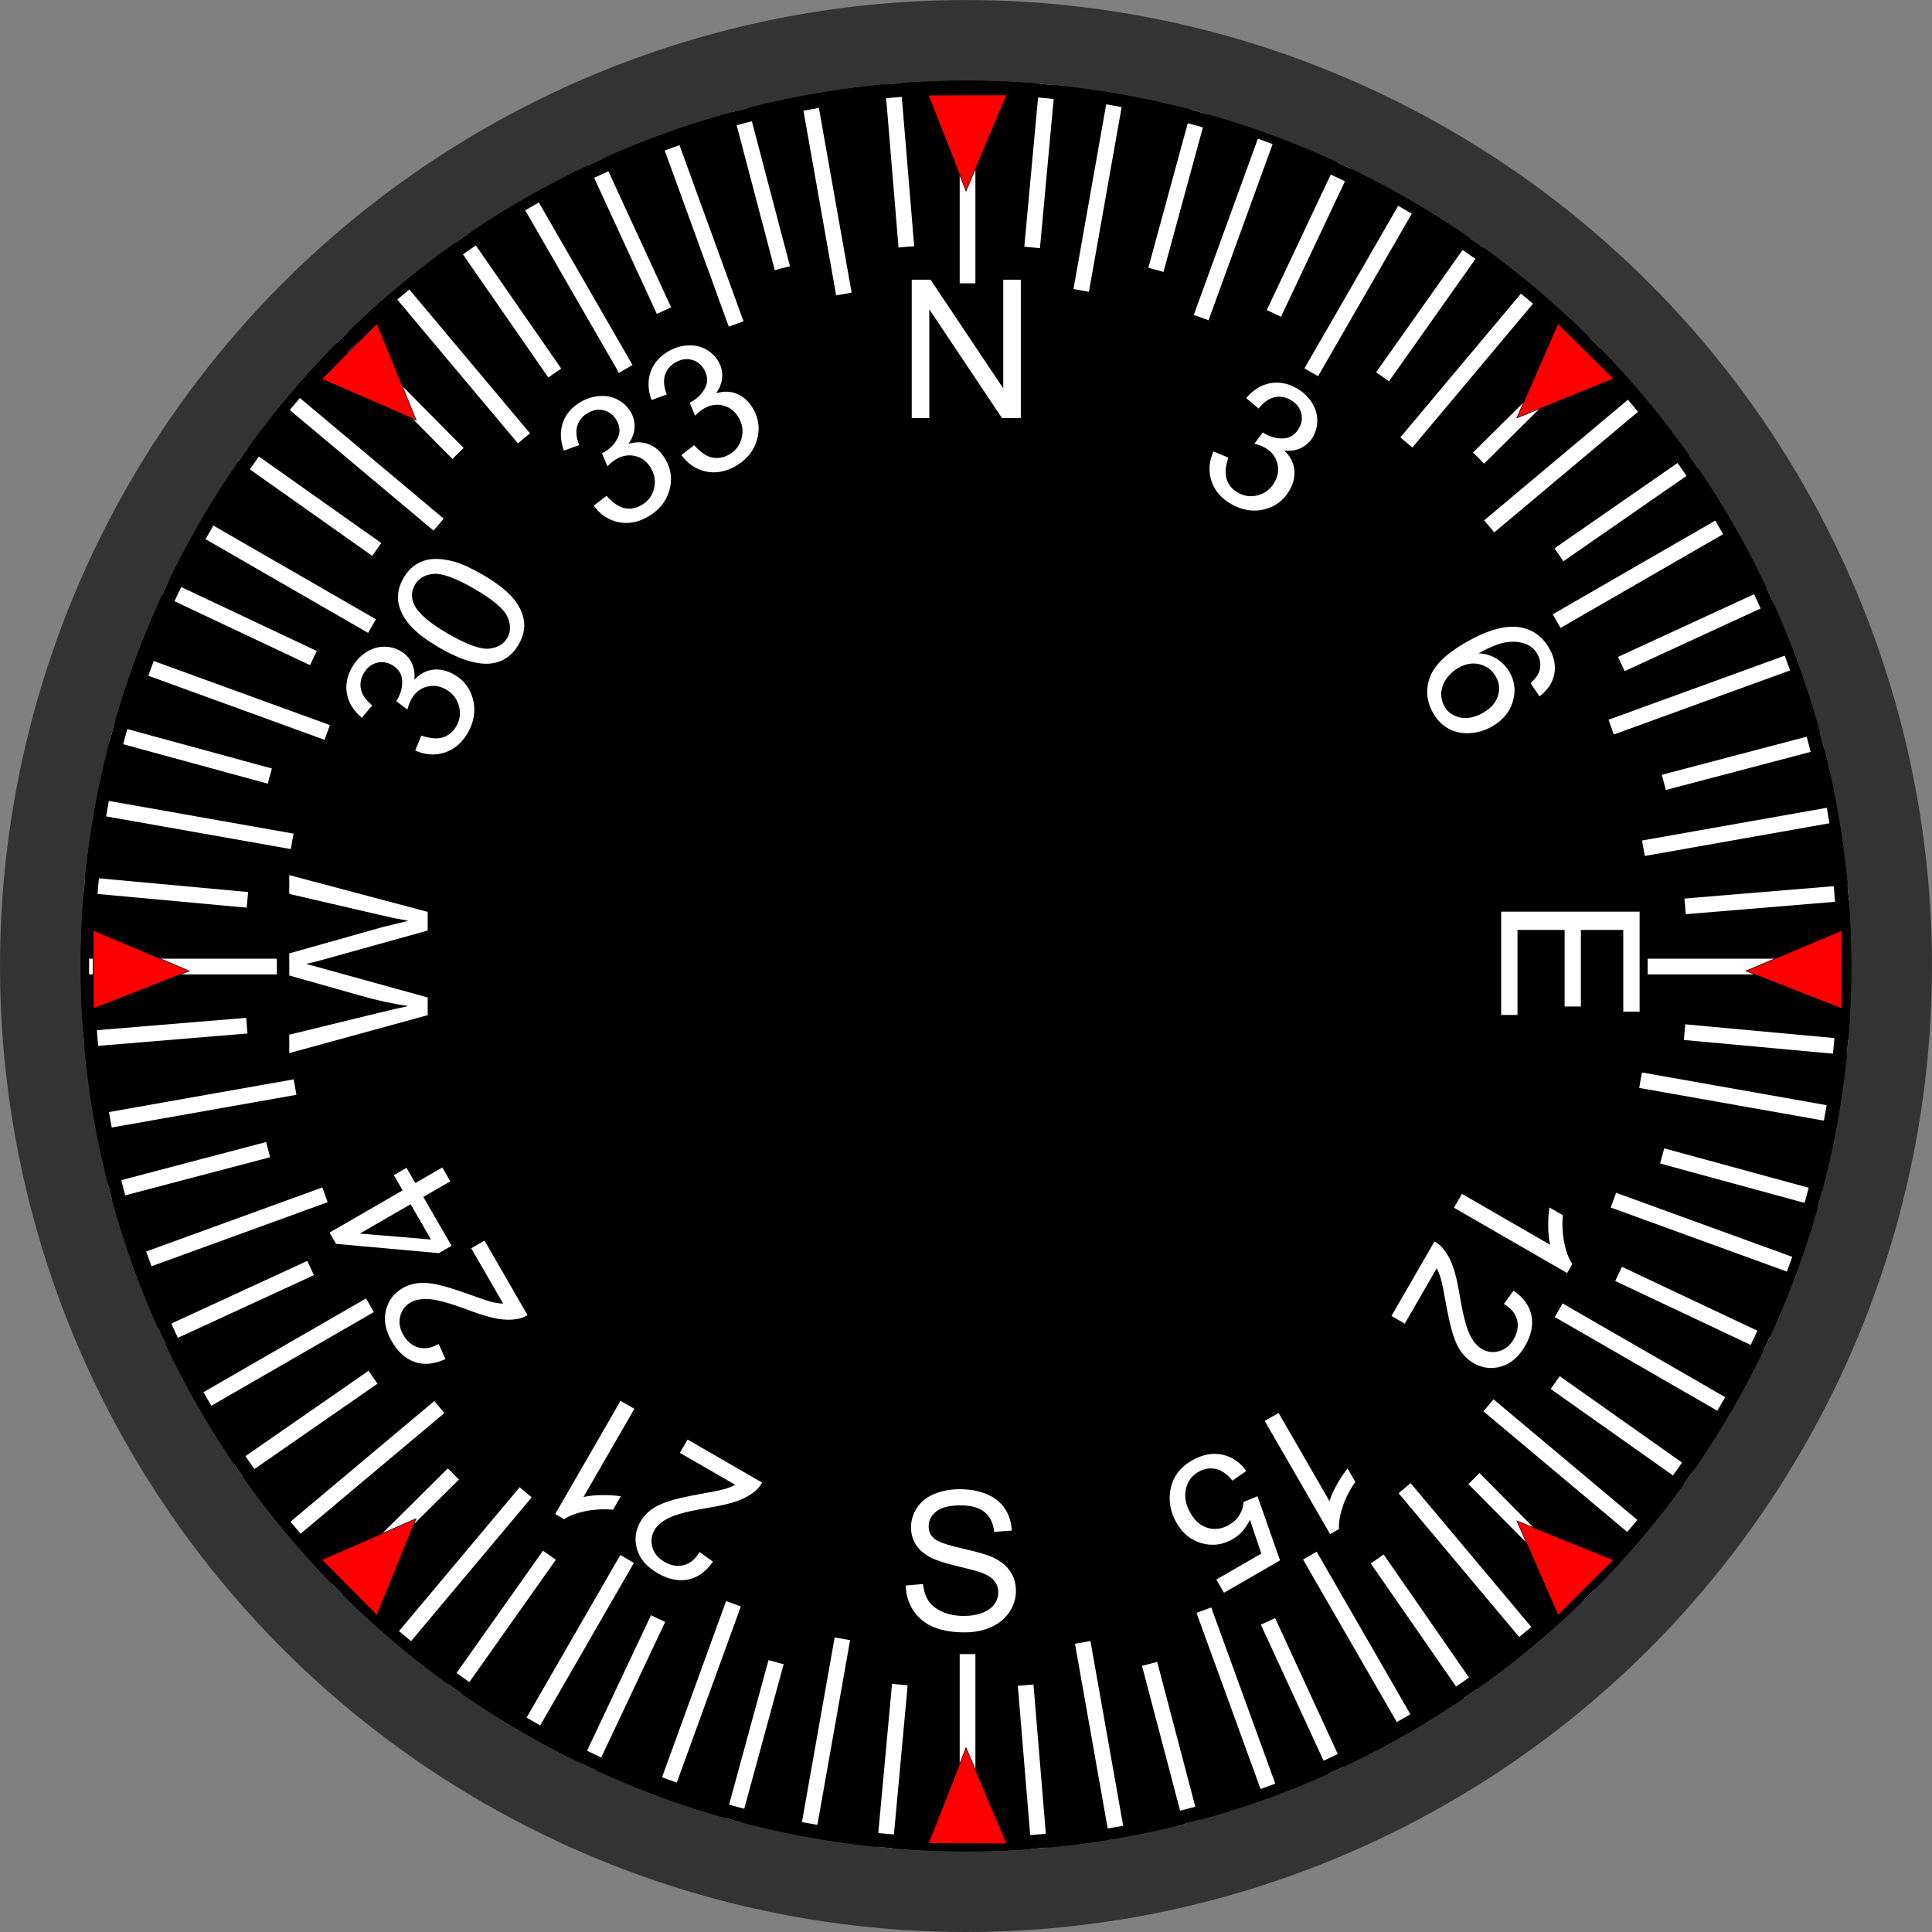 <?xml version="1.0" encoding="UTF-8" standalone="no"?>
<!-- Created with Inkscape (http://www.inkscape.org/) -->

<svg
   width="81.309mm"
   height="81.309mm"
   viewBox="0 0 81.309 81.309"
   version="1.1"
   id="svg2660"
   sodipodi:docname="adf.svg"
   inkscape:version="1.2.2 (732a01da63, 2022-12-09)"
   xmlns:inkscape="http://www.inkscape.org/namespaces/inkscape"
   xmlns:sodipodi="http://sodipodi.sourceforge.net/DTD/sodipodi-0.dtd"
   xmlns="http://www.w3.org/2000/svg"
   xmlns:svg="http://www.w3.org/2000/svg">
  <rect x="0" y="0" width="81.309" height="81.309" fill="#808080" stroke="none"/>
  <sodipodi:namedview
     id="namedview2662"
     pagecolor="#ffffff"
     bordercolor="#000000"
     borderopacity="0.25"
     inkscape:showpageshadow="2"
     inkscape:pageopacity="0.0"
     inkscape:pagecheckerboard="0"
     inkscape:deskcolor="#d1d1d1"
     inkscape:document-units="mm"
     showgrid="false"
     inkscape:zoom="2.8649832"
     inkscape:cx="115.18392"
     inkscape:cy="81.152309"
     inkscape:window-width="1920"
     inkscape:window-height="991"
     inkscape:window-x="-9"
     inkscape:window-y="-9"
     inkscape:window-maximized="1"
     inkscape:current-layer="g1536" />
  <defs
     id="defs2657" />
  <g
     inkscape:label="Capa 1"
     id="layer1"
     transform="translate(-52.62,-108.03)"
     inkscape:groupmode="layer">
    <circle
       style="vector-effect:none;fill:#333333;fill-opacity:1;fill-rule:evenodd;stroke:none;stroke-width:0.086;stroke-linecap:butt;stroke-linejoin:miter;stroke-miterlimit:4;stroke-dasharray:none;stroke-dashoffset:0;stroke-opacity:1"
       id="circle1974"
       cx="93.274"
       cy="148.685"
       r="40.654" />
    <circle
       r="37.258"
       cy="148.685"
       cx="93.274"
       id="circle1972"
       style="vector-effect:none;fill:#000000;fill-opacity:1;fill-rule:evenodd;stroke:none;stroke-width:0.079;stroke-linecap:butt;stroke-linejoin:miter;stroke-miterlimit:4;stroke-dasharray:none;stroke-dashoffset:0;stroke-opacity:1" />
    <path
       inkscape:connector-curvature="0"
       id="path1427"
       d="m 96.689,111.584 -6.83,74.202"
       style="vector-effect:none;fill:none;fill-opacity:1;stroke:#ffffff;stroke-width:0.661;stroke-linecap:butt;stroke-linejoin:miter;stroke-miterlimit:4;stroke-dasharray:none;stroke-dashoffset:0;stroke-opacity:1" />
    <path
       style="vector-effect:none;fill:none;fill-opacity:1;stroke:#ffffff;stroke-width:0.661;stroke-linecap:butt;stroke-linejoin:miter;stroke-miterlimit:4;stroke-dasharray:none;stroke-dashoffset:0;stroke-opacity:1"
       d="M 103.08,112.74 83.469,184.629"
       id="path1431"
       inkscape:connector-curvature="0" />
    <path
       inkscape:connector-curvature="0"
       id="path1433"
       d="M 109.173,114.989 77.376,182.38"
       style="vector-effect:none;fill:none;fill-opacity:1;stroke:#ffffff;stroke-width:0.661;stroke-linecap:butt;stroke-linejoin:miter;stroke-miterlimit:4;stroke-dasharray:none;stroke-dashoffset:0;stroke-opacity:1" />
    <path
       style="vector-effect:none;fill:none;fill-opacity:1;stroke:#ffffff;stroke-width:0.661;stroke-linecap:butt;stroke-linejoin:miter;stroke-miterlimit:4;stroke-dasharray:none;stroke-dashoffset:0;stroke-opacity:1"
       d="m 114.782,118.262 -43.016,60.846"
       id="path1435"
       inkscape:connector-curvature="0" />
    <path
       inkscape:connector-curvature="0"
       id="path1437"
       d="M 119.738,122.459 66.81,174.91"
       style="vector-effect:none;fill:none;fill-opacity:1;stroke:#ffffff;stroke-width:0.661;stroke-linecap:butt;stroke-linejoin:miter;stroke-miterlimit:4;stroke-dasharray:none;stroke-dashoffset:0;stroke-opacity:1" />
    <path
       style="vector-effect:none;fill:none;fill-opacity:1;stroke:#ffffff;stroke-width:0.661;stroke-linecap:butt;stroke-linejoin:miter;stroke-miterlimit:4;stroke-dasharray:none;stroke-dashoffset:0;stroke-opacity:1"
       d="M 123.89,127.453 62.658,169.917"
       id="path1439"
       inkscape:connector-curvature="0" />
    <path
       inkscape:connector-curvature="0"
       id="path1441"
       d="M 127.112,133.092 59.436,164.278"
       style="vector-effect:none;fill:none;fill-opacity:1;stroke:#ffffff;stroke-width:0.661;stroke-linecap:butt;stroke-linejoin:miter;stroke-miterlimit:4;stroke-dasharray:none;stroke-dashoffset:0;stroke-opacity:1" />
    <path
       style="vector-effect:none;fill:none;fill-opacity:1;stroke:#ffffff;stroke-width:0.661;stroke-linecap:butt;stroke-linejoin:miter;stroke-miterlimit:4;stroke-dasharray:none;stroke-dashoffset:0;stroke-opacity:1"
       d="M 129.306,139.204 57.243,158.165"
       id="path1443"
       inkscape:connector-curvature="0" />
    <path
       inkscape:connector-curvature="0"
       id="path1445"
       d="m 130.405,145.605 -74.26,6.159"
       style="vector-effect:none;fill:none;fill-opacity:1;stroke:#ffffff;stroke-width:0.661;stroke-linecap:butt;stroke-linejoin:miter;stroke-miterlimit:4;stroke-dasharray:none;stroke-dashoffset:0;stroke-opacity:1" />
    <path
       style="vector-effect:none;fill:none;fill-opacity:1;stroke:#ffffff;stroke-width:0.661;stroke-linecap:butt;stroke-linejoin:miter;stroke-miterlimit:4;stroke-dasharray:none;stroke-dashoffset:0;stroke-opacity:1"
       d="M 130.375,152.1 56.173,145.27"
       id="path1447"
       inkscape:connector-curvature="0" />
    <path
       inkscape:connector-curvature="0"
       id="path1449"
       d="M 129.218,158.49 57.33,138.879"
       style="vector-effect:none;fill:none;fill-opacity:1;stroke:#ffffff;stroke-width:0.661;stroke-linecap:butt;stroke-linejoin:miter;stroke-miterlimit:4;stroke-dasharray:none;stroke-dashoffset:0;stroke-opacity:1" />
    <path
       style="vector-effect:none;fill:none;fill-opacity:1;stroke:#ffffff;stroke-width:0.661;stroke-linecap:butt;stroke-linejoin:miter;stroke-miterlimit:4;stroke-dasharray:none;stroke-dashoffset:0;stroke-opacity:1"
       d="M 126.97,164.583 59.579,132.786"
       id="path1451"
       inkscape:connector-curvature="0" />
    <path
       inkscape:connector-curvature="0"
       id="path1453"
       d="M 123.697,170.193 62.851,127.177"
       style="vector-effect:none;fill:none;fill-opacity:1;stroke:#ffffff;stroke-width:0.661;stroke-linecap:butt;stroke-linejoin:miter;stroke-miterlimit:4;stroke-dasharray:none;stroke-dashoffset:0;stroke-opacity:1" />
    <path
       style="vector-effect:none;fill:none;fill-opacity:1;stroke:#ffffff;stroke-width:0.661;stroke-linecap:butt;stroke-linejoin:miter;stroke-miterlimit:4;stroke-dasharray:none;stroke-dashoffset:0;stroke-opacity:1"
       d="M 119.5,175.149 67.048,122.221"
       id="path1455"
       inkscape:connector-curvature="0" />
    <path
       inkscape:connector-curvature="0"
       id="path1457"
       d="M 114.506,179.301 72.042,118.069"
       style="vector-effect:none;fill:none;fill-opacity:1;stroke:#ffffff;stroke-width:0.661;stroke-linecap:butt;stroke-linejoin:miter;stroke-miterlimit:4;stroke-dasharray:none;stroke-dashoffset:0;stroke-opacity:1" />
    <path
       style="vector-effect:none;fill:none;fill-opacity:1;stroke:#ffffff;stroke-width:0.661;stroke-linecap:butt;stroke-linejoin:miter;stroke-miterlimit:4;stroke-dasharray:none;stroke-dashoffset:0;stroke-opacity:1"
       d="M 108.867,182.522 77.681,114.847"
       id="path1459"
       inkscape:connector-curvature="0" />
    <path
       inkscape:connector-curvature="0"
       id="path1461"
       d="M 102.754,184.716 83.794,112.653"
       style="vector-effect:none;fill:none;fill-opacity:1;stroke:#ffffff;stroke-width:0.661;stroke-linecap:butt;stroke-linejoin:miter;stroke-miterlimit:4;stroke-dasharray:none;stroke-dashoffset:0;stroke-opacity:1" />
    <path
       style="vector-effect:none;fill:none;fill-opacity:1;stroke:#ffffff;stroke-width:0.661;stroke-linecap:butt;stroke-linejoin:miter;stroke-miterlimit:4;stroke-dasharray:none;stroke-dashoffset:0;stroke-opacity:1"
       d="m 96.354,185.815 -6.159,-74.26"
       id="path1463"
       inkscape:connector-curvature="0" />
    <circle
       r="30.37"
       cy="148.685"
       cx="93.274"
       id="circle2048"
       style="vector-effect:none;fill:#000000;fill-opacity:1;fill-rule:evenodd;stroke:none;stroke-width:0.064;stroke-linecap:butt;stroke-linejoin:miter;stroke-miterlimit:4;stroke-dasharray:none;stroke-dashoffset:0;stroke-opacity:1" />
    <g
       id="g1504"
       transform="matrix(0.551,0,0,0.551,9.458,48.242)">
      <g
         aria-label="N"
         style="font-style:normal;font-variant:normal;font-weight:normal;font-stretch:normal;font-size:14.771px;line-height:17.31px;font-family:Arial;-inkscape-font-specification:Arial;letter-spacing:0px;word-spacing:0px;fill:#ffffff;fill-opacity:1;stroke:none;stroke-width:0.692"
         id="text1482">
        <path
           d="m 147.973,140.443 v -10.573 h 1.435 l 5.554,8.301 v -8.301 h 1.341 v 10.573 h -1.435 l -5.554,-8.309 v 8.309 z"
           style="fill:#ffffff;stroke-width:0.692"
           id="path1796"
           inkscape:connector-curvature="0" />
      </g>
      <g
         aria-label="S"
         style="font-style:normal;font-variant:normal;font-weight:normal;font-stretch:normal;font-size:14.771px;line-height:17.31px;font-family:Arial;-inkscape-font-specification:Arial;letter-spacing:0px;word-spacing:0px;fill:#ffffff;fill-opacity:1;stroke:none;stroke-width:0.692"
         id="text1486">
        <path
           d="m 147.511,229.612 1.32,-0.115 q 0.094,0.793 0.433,1.305 0.346,0.505 1.067,0.822 0.721,0.31 1.623,0.31 0.801,0 1.414,-0.238 0.613,-0.238 0.909,-0.649 0.303,-0.418 0.303,-0.909 0,-0.498 -0.288,-0.865 -0.288,-0.375 -0.952,-0.627 -0.426,-0.166 -1.882,-0.512 -1.457,-0.353 -2.041,-0.664 -0.757,-0.397 -1.132,-0.981 -0.368,-0.591 -0.368,-1.32 0,-0.801 0.454,-1.493 0.454,-0.7 1.327,-1.06 0.873,-0.361 1.94,-0.361 1.176,0 2.07,0.382 0.902,0.375 1.385,1.111 0.483,0.736 0.519,1.666 l -1.341,0.101 q -0.108,-1.003 -0.736,-1.515 -0.62,-0.512 -1.839,-0.512 -1.269,0 -1.854,0.469 -0.577,0.462 -0.577,1.118 0,0.57 0.411,0.938 0.404,0.368 2.106,0.757 1.709,0.382 2.344,0.671 0.923,0.426 1.363,1.082 0.44,0.649 0.44,1.5 0,0.844 -0.483,1.594 -0.483,0.743 -1.392,1.161 -0.902,0.411 -2.034,0.411 -1.435,0 -2.409,-0.418 -0.966,-0.418 -1.522,-1.255 -0.548,-0.844 -0.577,-1.904 z"
           style="fill:#ffffff;stroke-width:0.692"
           id="path1799"
           inkscape:connector-curvature="0" />
      </g>
      <g
         aria-label="E"
         transform="rotate(90)"
         style="font-style:normal;font-variant:normal;font-weight:normal;font-stretch:normal;font-size:14.771px;line-height:17.31px;font-family:Arial;-inkscape-font-specification:Arial;letter-spacing:0px;word-spacing:0px;fill:#ffffff;fill-opacity:1;stroke:none;stroke-width:0.692"
         id="text1490">
        <path
           d="m 178.138,-192.994 v -10.573 h 7.645 v 1.248 h -6.246 v 3.238 h 5.849 v 1.241 h -5.849 v 3.599 h 6.491 v 1.248 z"
           style="fill:#ffffff;stroke-width:0.692"
           id="path1790"
           inkscape:connector-curvature="0" />
      </g>
      <g
         aria-label="W"
         transform="matrix(0,1,1,0,0,0)"
         style="font-style:normal;font-variant:normal;font-weight:normal;font-stretch:normal;font-size:14.771px;line-height:17.31px;font-family:Arial;-inkscape-font-specification:Arial;letter-spacing:0px;word-spacing:0px;fill:#ffffff;fill-opacity:1;stroke:none;stroke-width:0.692"
         id="text1494">
        <path
           d="m 178.156,111.001 -2.806,-10.573 h 1.435 l 1.608,6.931 q 0.26,1.089 0.447,2.164 0.404,-1.695 0.476,-1.955 l 2.012,-7.14 h 1.688 l 1.515,5.352 q 0.57,1.991 0.822,3.743 0.202,-1.003 0.526,-2.301 l 1.659,-6.794 h 1.406 l -2.899,10.573 h -1.349 l -2.229,-8.056 q -0.281,-1.01 -0.332,-1.241 -0.166,0.728 -0.31,1.241 l -2.243,8.056 z"
           style="fill:#ffffff;stroke-width:0.692"
           id="path1793"
           inkscape:connector-curvature="0" />
      </g>
    </g>
    <path
       style="vector-effect:none;fill:#000000;fill-opacity:1;fill-rule:evenodd;stroke:none;stroke-width:0.079;stroke-linecap:butt;stroke-linejoin:miter;stroke-miterlimit:4;stroke-dasharray:none;stroke-dashoffset:0;stroke-opacity:1"
       d="m 93.274,111.427 a 37.258,37.258 0 0 0 -37.258,37.258 37.258,37.258 0 0 0 37.258,37.258 37.258,37.258 0 0 0 37.258,-37.258 37.258,37.258 0 0 0 -37.258,-37.258 z m 0,0.582 a 36.675,36.675 0 0 1 3.661,0.183 36.675,36.675 0 0 1 3.625,0.548 36.675,36.675 0 0 1 3.552,0.907 36.675,36.675 0 0 1 3.443,1.257 36.675,36.675 0 0 1 3.301,1.595 36.675,36.675 0 0 1 3.125,1.916 36.675,36.675 0 0 1 2.918,2.219 36.675,36.675 0 0 1 2.682,2.499 36.675,36.675 0 0 1 2.42,2.754 36.675,36.675 0 0 1 2.132,2.982 36.675,36.675 0 0 1 1.824,3.18 36.675,36.675 0 0 1 1.498,3.346 36.675,36.675 0 0 1 1.156,3.479 36.675,36.675 0 0 1 0.803,3.577 36.675,36.675 0 0 1 0.442,3.639 36.675,36.675 0 0 1 0.092,2.594 36.675,36.675 0 0 1 -0.183,3.661 36.675,36.675 0 0 1 -0.548,3.625 36.675,36.675 0 0 1 -0.907,3.552 36.675,36.675 0 0 1 -1.257,3.444 36.675,36.675 0 0 1 -1.595,3.301 36.675,36.675 0 0 1 -1.916,3.125 36.675,36.675 0 0 1 -2.219,2.918 36.675,36.675 0 0 1 -2.499,2.682 36.675,36.675 0 0 1 -2.754,2.42 36.675,36.675 0 0 1 -2.982,2.132 36.675,36.675 0 0 1 -3.18,1.824 36.675,36.675 0 0 1 -3.346,1.498 36.675,36.675 0 0 1 -3.479,1.156 36.675,36.675 0 0 1 -3.577,0.803 36.675,36.675 0 0 1 -3.639,0.442 36.675,36.675 0 0 1 -2.594,0.092 36.675,36.675 0 0 1 -3.661,-0.183 36.675,36.675 0 0 1 -3.625,-0.548 36.675,36.675 0 0 1 -3.552,-0.907 36.675,36.675 0 0 1 -3.444,-1.257 36.675,36.675 0 0 1 -3.301,-1.595 36.675,36.675 0 0 1 -3.125,-1.916 36.675,36.675 0 0 1 -2.918,-2.219 36.675,36.675 0 0 1 -2.682,-2.499 36.675,36.675 0 0 1 -2.42,-2.754 36.675,36.675 0 0 1 -2.132,-2.982 36.675,36.675 0 0 1 -1.824,-3.18 36.675,36.675 0 0 1 -1.498,-3.346 36.675,36.675 0 0 1 -1.156,-3.479 36.675,36.675 0 0 1 -0.803,-3.577 36.675,36.675 0 0 1 -0.442,-3.639 36.675,36.675 0 0 1 -0.092,-2.594 36.675,36.675 0 0 1 0.183,-3.661 36.675,36.675 0 0 1 0.548,-3.625 36.675,36.675 0 0 1 0.907,-3.552 36.675,36.675 0 0 1 1.257,-3.444 36.675,36.675 0 0 1 1.595,-3.301 36.675,36.675 0 0 1 1.916,-3.125 36.675,36.675 0 0 1 2.219,-2.918 36.675,36.675 0 0 1 2.499,-2.682 36.675,36.675 0 0 1 2.754,-2.42 36.675,36.675 0 0 1 2.982,-2.132 36.675,36.675 0 0 1 3.18,-1.824 36.675,36.675 0 0 1 3.346,-1.498 36.675,36.675 0 0 1 3.479,-1.156 36.675,36.675 0 0 1 3.577,-0.803 36.675,36.675 0 0 1 3.639,-0.442 36.675,36.675 0 0 1 2.595,-0.092 z"
       id="circle1508"
       inkscape:connector-curvature="0" />
    <g
       id="g1523"
       style="stroke:#ffffff"
       transform="matrix(0.551,0,0,0.551,9.458,-53.624)">
      <path
         style="opacity:1;vector-effect:none;fill:none;fill-opacity:1;stroke:#ffffff;stroke-width:1.2;stroke-linecap:butt;stroke-linejoin:miter;stroke-miterlimit:4;stroke-dasharray:none;stroke-dashoffset:0;stroke-opacity:1"
         d="m 152.235,419.723 v 14.342"
         id="path1515"
         inkscape:connector-curvature="0" />
      <path
         inkscape:connector-curvature="0"
         id="path1519"
         d="m 152.235,300.681 v 14.342"
         style="opacity:1;vector-effect:none;fill:none;fill-opacity:1;stroke:#ffffff;stroke-width:1.2;stroke-linecap:butt;stroke-linejoin:miter;stroke-miterlimit:4;stroke-dasharray:none;stroke-dashoffset:0;stroke-opacity:1" />
    </g>
    <g
       style="stroke:#ffffff"
       id="g1529"
       transform="matrix(0.542,0.096,-0.096,0.542,45.854,-65.105)">
      <path
         inkscape:connector-curvature="0"
         id="path1525"
         d="m 152.235,419.723 v 14.342"
         style="opacity:1;vector-effect:none;fill:none;fill-opacity:1;stroke:#ffffff;stroke-width:1.2;stroke-linecap:butt;stroke-linejoin:miter;stroke-miterlimit:4;stroke-dasharray:none;stroke-dashoffset:0;stroke-opacity:1" />
      <path
         style="opacity:1;vector-effect:none;fill:none;fill-opacity:1;stroke:#ffffff;stroke-width:1.2;stroke-linecap:butt;stroke-linejoin:miter;stroke-miterlimit:4;stroke-dasharray:none;stroke-dashoffset:0;stroke-opacity:1"
         d="m 152.235,300.681 v 14.342"
         id="path1527"
         inkscape:connector-curvature="0" />
    </g>
    <g
       transform="matrix(0.517,0.188,-0.188,0.517,83.691,-70.092)"
       id="g1536"
       style="stroke:#ffffff">
      <path
         style="opacity:1;vector-effect:none;fill:none;fill-opacity:1;stroke:#ffffff;stroke-width:1.2;stroke-linecap:butt;stroke-linejoin:miter;stroke-miterlimit:4;stroke-dasharray:none;stroke-dashoffset:0;stroke-opacity:1"
         d="m 152.235,419.723 v 14.342"
         id="path1532"
         inkscape:connector-curvature="0" />
      <path
         inkscape:connector-curvature="0"
         id="path1534"
         d="m 152.235,300.681 v 14.342"
         style="opacity:1;vector-effect:none;fill:none;fill-opacity:1;stroke:#ffffff;stroke-width:1.2;stroke-linecap:butt;stroke-linejoin:miter;stroke-miterlimit:4;stroke-dasharray:none;stroke-dashoffset:0;stroke-opacity:1" />
    </g>
    <g
       style="stroke:#ffffff"
       id="g1542"
       transform="matrix(0.477,0.275,-0.275,0.477,121.82,-68.433)">
      <path
         inkscape:connector-curvature="0"
         id="path1538"
         d="m 152.235,419.723 v 14.342"
         style="opacity:1;vector-effect:none;fill:none;fill-opacity:1;stroke:#ffffff;stroke-width:1.2;stroke-linecap:butt;stroke-linejoin:miter;stroke-miterlimit:4;stroke-dasharray:none;stroke-dashoffset:0;stroke-opacity:1" />
      <path
         style="opacity:1;vector-effect:none;fill:none;fill-opacity:1;stroke:#ffffff;stroke-width:1.2;stroke-linecap:butt;stroke-linejoin:miter;stroke-miterlimit:4;stroke-dasharray:none;stroke-dashoffset:0;stroke-opacity:1"
         d="m 152.235,300.681 v 14.342"
         id="path1540"
         inkscape:connector-curvature="0" />
    </g>
    <g
       transform="matrix(0.422,0.354,-0.354,0.422,159.081,-60.179)"
       id="g1548"
       style="stroke:#ffffff">
      <path
         style="opacity:1;vector-effect:none;fill:none;fill-opacity:1;stroke:#ffffff;stroke-width:1.2;stroke-linecap:butt;stroke-linejoin:miter;stroke-miterlimit:4;stroke-dasharray:none;stroke-dashoffset:0;stroke-opacity:1"
         d="m 152.235,419.723 v 14.342"
         id="path1544"
         inkscape:connector-curvature="0" />
      <path
         inkscape:connector-curvature="0"
         id="path1546"
         d="m 152.235,300.681 v 14.342"
         style="opacity:1;vector-effect:none;fill:none;fill-opacity:1;stroke:#ffffff;stroke-width:1.2;stroke-linecap:butt;stroke-linejoin:miter;stroke-miterlimit:4;stroke-dasharray:none;stroke-dashoffset:0;stroke-opacity:1" />
    </g>
    <g
       style="stroke:#ffffff"
       id="g1554"
       transform="matrix(0.354,0.422,-0.422,0.354,194.342,-45.579)">
      <path
         inkscape:connector-curvature="0"
         id="path1550"
         d="m 152.235,419.723 v 14.342"
         style="opacity:1;vector-effect:none;fill:none;fill-opacity:1;stroke:#ffffff;stroke-width:1.2;stroke-linecap:butt;stroke-linejoin:miter;stroke-miterlimit:4;stroke-dasharray:none;stroke-dashoffset:0;stroke-opacity:1" />
      <path
         style="opacity:1;vector-effect:none;fill:none;fill-opacity:1;stroke:#ffffff;stroke-width:1.2;stroke-linecap:butt;stroke-linejoin:miter;stroke-miterlimit:4;stroke-dasharray:none;stroke-dashoffset:0;stroke-opacity:1"
         d="m 152.235,300.681 v 14.342"
         id="path1552"
         inkscape:connector-curvature="0" />
    </g>
    <g
       transform="matrix(0.275,0.477,-0.477,0.275,226.533,-25.078)"
       id="g1560"
       style="stroke:#ffffff">
      <path
         style="opacity:1;vector-effect:none;fill:none;fill-opacity:1;stroke:#ffffff;stroke-width:1.2;stroke-linecap:butt;stroke-linejoin:miter;stroke-miterlimit:4;stroke-dasharray:none;stroke-dashoffset:0;stroke-opacity:1"
         d="m 152.235,419.723 v 14.342"
         id="path1556"
         inkscape:connector-curvature="0" />
      <path
         inkscape:connector-curvature="0"
         id="path1558"
         d="m 152.235,300.681 v 14.342"
         style="opacity:1;vector-effect:none;fill:none;fill-opacity:1;stroke:#ffffff;stroke-width:1.2;stroke-linecap:butt;stroke-linejoin:miter;stroke-miterlimit:4;stroke-dasharray:none;stroke-dashoffset:0;stroke-opacity:1" />
    </g>
    <g
       style="stroke:#ffffff"
       id="g1566"
       transform="matrix(0.188,0.517,-0.517,0.188,254.674,0.701)">
      <path
         inkscape:connector-curvature="0"
         id="path1562"
         d="m 152.235,419.723 v 14.342"
         style="opacity:1;vector-effect:none;fill:none;fill-opacity:1;stroke:#ffffff;stroke-width:1.2;stroke-linecap:butt;stroke-linejoin:miter;stroke-miterlimit:4;stroke-dasharray:none;stroke-dashoffset:0;stroke-opacity:1" />
      <path
         style="opacity:1;vector-effect:none;fill:none;fill-opacity:1;stroke:#ffffff;stroke-width:1.2;stroke-linecap:butt;stroke-linejoin:miter;stroke-miterlimit:4;stroke-dasharray:none;stroke-dashoffset:0;stroke-opacity:1"
         d="m 152.235,300.681 v 14.342"
         id="path1564"
         inkscape:connector-curvature="0" />
    </g>
    <g
       transform="matrix(0.096,0.542,-0.542,0.096,277.912,30.975)"
       id="g1572"
       style="stroke:#ffffff">
      <path
         style="opacity:1;vector-effect:none;fill:none;fill-opacity:1;stroke:#ffffff;stroke-width:1.2;stroke-linecap:butt;stroke-linejoin:miter;stroke-miterlimit:4;stroke-dasharray:none;stroke-dashoffset:0;stroke-opacity:1"
         d="m 152.235,419.723 v 14.342"
         id="path1568"
         inkscape:connector-curvature="0" />
      <path
         inkscape:connector-curvature="0"
         id="path1570"
         d="m 152.235,300.681 v 14.342"
         style="opacity:1;vector-effect:none;fill:none;fill-opacity:1;stroke:#ffffff;stroke-width:1.2;stroke-linecap:butt;stroke-linejoin:miter;stroke-miterlimit:4;stroke-dasharray:none;stroke-dashoffset:0;stroke-opacity:1" />
    </g>
    <g
       style="stroke:#ffffff"
       id="g1578"
       transform="matrix(0,0.551,-0.551,0,295.539,64.825)">
      <path
         inkscape:connector-curvature="0"
         id="path1574"
         d="m 152.235,419.723 v 14.342"
         style="opacity:1;vector-effect:none;fill:none;fill-opacity:1;stroke:#ffffff;stroke-width:1.2;stroke-linecap:butt;stroke-linejoin:miter;stroke-miterlimit:4;stroke-dasharray:none;stroke-dashoffset:0;stroke-opacity:1" />
      <path
         style="opacity:1;vector-effect:none;fill:none;fill-opacity:1;stroke:#ffffff;stroke-width:1.2;stroke-linecap:butt;stroke-linejoin:miter;stroke-miterlimit:4;stroke-dasharray:none;stroke-dashoffset:0;stroke-opacity:1"
         d="m 152.235,300.681 v 14.342"
         id="path1576"
         inkscape:connector-curvature="0" />
    </g>
    <g
       transform="matrix(-0.096,0.542,-0.542,-0.096,307.021,101.221)"
       id="g1584"
       style="stroke:#ffffff">
      <path
         style="opacity:1;vector-effect:none;fill:none;fill-opacity:1;stroke:#ffffff;stroke-width:1.2;stroke-linecap:butt;stroke-linejoin:miter;stroke-miterlimit:4;stroke-dasharray:none;stroke-dashoffset:0;stroke-opacity:1"
         d="m 152.235,419.723 v 14.342"
         id="path1580"
         inkscape:connector-curvature="0" />
      <path
         inkscape:connector-curvature="0"
         id="path1582"
         d="m 152.235,300.681 v 14.342"
         style="opacity:1;vector-effect:none;fill:none;fill-opacity:1;stroke:#ffffff;stroke-width:1.2;stroke-linecap:butt;stroke-linejoin:miter;stroke-miterlimit:4;stroke-dasharray:none;stroke-dashoffset:0;stroke-opacity:1" />
    </g>
    <g
       style="stroke:#ffffff"
       id="g1590"
       transform="matrix(-0.188,0.517,-0.517,-0.188,312.008,139.058)">
      <path
         inkscape:connector-curvature="0"
         id="path1586"
         d="m 152.235,419.723 v 14.342"
         style="opacity:1;vector-effect:none;fill:none;fill-opacity:1;stroke:#ffffff;stroke-width:1.2;stroke-linecap:butt;stroke-linejoin:miter;stroke-miterlimit:4;stroke-dasharray:none;stroke-dashoffset:0;stroke-opacity:1" />
      <path
         style="opacity:1;vector-effect:none;fill:none;fill-opacity:1;stroke:#ffffff;stroke-width:1.2;stroke-linecap:butt;stroke-linejoin:miter;stroke-miterlimit:4;stroke-dasharray:none;stroke-dashoffset:0;stroke-opacity:1"
         d="m 152.235,300.681 v 14.342"
         id="path1588"
         inkscape:connector-curvature="0" />
    </g>
    <g
       transform="matrix(-0.275,0.477,-0.477,-0.275,310.349,177.187)"
       id="g1596"
       style="stroke:#ffffff">
      <path
         style="opacity:1;vector-effect:none;fill:none;fill-opacity:1;stroke:#ffffff;stroke-width:1.2;stroke-linecap:butt;stroke-linejoin:miter;stroke-miterlimit:4;stroke-dasharray:none;stroke-dashoffset:0;stroke-opacity:1"
         d="m 152.235,419.723 v 14.342"
         id="path1592"
         inkscape:connector-curvature="0" />
      <path
         inkscape:connector-curvature="0"
         id="path1594"
         d="m 152.235,300.681 v 14.342"
         style="opacity:1;vector-effect:none;fill:none;fill-opacity:1;stroke:#ffffff;stroke-width:1.2;stroke-linecap:butt;stroke-linejoin:miter;stroke-miterlimit:4;stroke-dasharray:none;stroke-dashoffset:0;stroke-opacity:1" />
    </g>
    <g
       style="stroke:#ffffff"
       id="g1602"
       transform="matrix(-0.354,0.422,-0.422,-0.354,302.094,214.448)">
      <path
         inkscape:connector-curvature="0"
         id="path1598"
         d="m 152.235,419.723 v 14.342"
         style="opacity:1;vector-effect:none;fill:none;fill-opacity:1;stroke:#ffffff;stroke-width:1.2;stroke-linecap:butt;stroke-linejoin:miter;stroke-miterlimit:4;stroke-dasharray:none;stroke-dashoffset:0;stroke-opacity:1" />
      <path
         style="opacity:1;vector-effect:none;fill:none;fill-opacity:1;stroke:#ffffff;stroke-width:1.2;stroke-linecap:butt;stroke-linejoin:miter;stroke-miterlimit:4;stroke-dasharray:none;stroke-dashoffset:0;stroke-opacity:1"
         d="m 152.235,300.681 v 14.342"
         id="path1600"
         inkscape:connector-curvature="0" />
    </g>
    <g
       transform="matrix(-0.422,0.354,-0.354,-0.422,287.495,249.709)"
       id="g1608"
       style="stroke:#ffffff">
      <path
         style="opacity:1;vector-effect:none;fill:none;fill-opacity:1;stroke:#ffffff;stroke-width:1.2;stroke-linecap:butt;stroke-linejoin:miter;stroke-miterlimit:4;stroke-dasharray:none;stroke-dashoffset:0;stroke-opacity:1"
         d="m 152.235,419.723 v 14.342"
         id="path1604"
         inkscape:connector-curvature="0" />
      <path
         inkscape:connector-curvature="0"
         id="path1606"
         d="m 152.235,300.681 v 14.342"
         style="opacity:1;vector-effect:none;fill:none;fill-opacity:1;stroke:#ffffff;stroke-width:1.2;stroke-linecap:butt;stroke-linejoin:miter;stroke-miterlimit:4;stroke-dasharray:none;stroke-dashoffset:0;stroke-opacity:1" />
    </g>
    <g
       style="stroke:#ffffff"
       id="g1614"
       transform="matrix(-0.477,0.275,-0.275,-0.477,266.994,281.9)">
      <path
         inkscape:connector-curvature="0"
         id="path1610"
         d="m 152.235,419.723 v 14.342"
         style="opacity:1;vector-effect:none;fill:none;fill-opacity:1;stroke:#ffffff;stroke-width:1.2;stroke-linecap:butt;stroke-linejoin:miter;stroke-miterlimit:4;stroke-dasharray:none;stroke-dashoffset:0;stroke-opacity:1" />
      <path
         style="opacity:1;vector-effect:none;fill:none;fill-opacity:1;stroke:#ffffff;stroke-width:1.2;stroke-linecap:butt;stroke-linejoin:miter;stroke-miterlimit:4;stroke-dasharray:none;stroke-dashoffset:0;stroke-opacity:1"
         d="m 152.235,300.681 v 14.342"
         id="path1612"
         inkscape:connector-curvature="0" />
    </g>
    <g
       transform="matrix(-0.517,0.188,-0.188,-0.517,241.215,310.041)"
       id="g1621"
       style="stroke:#ffffff">
      <path
         style="opacity:1;vector-effect:none;fill:none;fill-opacity:1;stroke:#ffffff;stroke-width:1.2;stroke-linecap:butt;stroke-linejoin:miter;stroke-miterlimit:4;stroke-dasharray:none;stroke-dashoffset:0;stroke-opacity:1"
         d="m 152.235,419.723 v 14.342"
         id="path1616"
         inkscape:connector-curvature="0" />
      <path
         inkscape:connector-curvature="0"
         id="path1619"
         d="m 152.235,300.681 v 14.342"
         style="opacity:1;vector-effect:none;fill:none;fill-opacity:1;stroke:#ffffff;stroke-width:1.2;stroke-linecap:butt;stroke-linejoin:miter;stroke-miterlimit:4;stroke-dasharray:none;stroke-dashoffset:0;stroke-opacity:1" />
    </g>
    <g
       style="stroke:#ffffff"
       id="g1627"
       transform="matrix(-0.542,0.096,-0.096,-0.542,210.94,333.279)">
      <path
         inkscape:connector-curvature="0"
         id="path1623"
         d="m 152.235,419.723 v 14.342"
         style="opacity:1;vector-effect:none;fill:none;fill-opacity:1;stroke:#ffffff;stroke-width:1.2;stroke-linecap:butt;stroke-linejoin:miter;stroke-miterlimit:4;stroke-dasharray:none;stroke-dashoffset:0;stroke-opacity:1" />
      <path
         style="opacity:1;vector-effect:none;fill:none;fill-opacity:1;stroke:#ffffff;stroke-width:1.2;stroke-linecap:butt;stroke-linejoin:miter;stroke-miterlimit:4;stroke-dasharray:none;stroke-dashoffset:0;stroke-opacity:1"
         d="m 152.235,300.681 v 14.342"
         id="path1625"
         inkscape:connector-curvature="0" />
    </g>
    <g
       id="g1478"
       transform="matrix(0.551,0,0,0.551,9.503,-53.128)">
      <g
         id="g1371"
         transform="rotate(45,-70.812,274.171)">
        <path
           sodipodi:type="star"
           style="opacity:1;vector-effect:none;fill:#ff0000;fill-opacity:1;fill-rule:evenodd;stroke:#000000;stroke-width:0.1;stroke-linecap:butt;stroke-linejoin:miter;stroke-miterlimit:4;stroke-dasharray:none;stroke-dashoffset:0;stroke-opacity:1"
           id="path1367"
           sodipodi:sides="3"
           sodipodi:cx="-207.6991"
           sodipodi:cy="182.56541"
           sodipodi:r1="8.5093012"
           sodipodi:r2="4.2546501"
           sodipodi:arg1="2.0769418"
           sodipodi:arg2="3.1241394"
           inkscape:flatsided="true"
           inkscape:rounded="2.42861e-17"
           inkscape:randomized="0"
           d="m -211.824,190.008 -0.257,-14.736 12.891,7.145 z"
           inkscape:transform-center-x="1.2193384"
           inkscape:transform-center-y="-0.037354003"
           transform="matrix(-0.575,0.016,0.009,0.406,95.426,111.058)" />
        <path
           transform="matrix(0.575,0.016,-0.009,0.406,208.886,111.058)"
           inkscape:transform-center-y="-0.037354003"
           inkscape:transform-center-x="-1.2193428"
           d="m -211.824,190.008 -0.257,-14.736 12.891,7.145 z"
           inkscape:randomized="0"
           inkscape:rounded="2.42861e-17"
           inkscape:flatsided="true"
           sodipodi:arg2="3.1241394"
           sodipodi:arg1="2.0769418"
           sodipodi:r2="4.2546501"
           sodipodi:r1="8.5093012"
           sodipodi:cy="182.56541"
           sodipodi:cx="-207.6991"
           sodipodi:sides="3"
           id="path1369"
           style="opacity:1;vector-effect:none;fill:#ff0000;fill-opacity:1;fill-rule:evenodd;stroke:#000000;stroke-width:0.1;stroke-linecap:butt;stroke-linejoin:miter;stroke-miterlimit:4;stroke-dasharray:none;stroke-dashoffset:0;stroke-opacity:1"
           sodipodi:type="star" />
      </g>
      <g
         transform="rotate(90,59.801,274.168)"
         id="g1377">
        <path
           transform="matrix(-0.575,0.016,0.009,0.406,95.426,111.058)"
           inkscape:transform-center-y="-0.037354003"
           inkscape:transform-center-x="1.2193384"
           d="m -211.824,190.008 -0.257,-14.736 12.891,7.145 z"
           inkscape:randomized="0"
           inkscape:rounded="2.42861e-17"
           inkscape:flatsided="true"
           sodipodi:arg2="3.1241394"
           sodipodi:arg1="2.0769418"
           sodipodi:r2="4.2546501"
           sodipodi:r1="8.5093012"
           sodipodi:cy="182.56541"
           sodipodi:cx="-207.6991"
           sodipodi:sides="3"
           id="path1373"
           style="opacity:1;vector-effect:none;fill:#ff0000;fill-opacity:1;fill-rule:evenodd;stroke:#000000;stroke-width:0.1;stroke-linecap:butt;stroke-linejoin:miter;stroke-miterlimit:4;stroke-dasharray:none;stroke-dashoffset:0;stroke-opacity:1"
           sodipodi:type="star" />
        <path
           sodipodi:type="star"
           style="opacity:1;vector-effect:none;fill:#ff0000;fill-opacity:1;fill-rule:evenodd;stroke:#000000;stroke-width:0.1;stroke-linecap:butt;stroke-linejoin:miter;stroke-miterlimit:4;stroke-dasharray:none;stroke-dashoffset:0;stroke-opacity:1"
           id="path1375"
           sodipodi:sides="3"
           sodipodi:cx="-207.6991"
           sodipodi:cy="182.56541"
           sodipodi:r1="8.5093012"
           sodipodi:r2="4.2546501"
           sodipodi:arg1="2.0769418"
           sodipodi:arg2="3.1241394"
           inkscape:flatsided="true"
           inkscape:rounded="2.42861e-17"
           inkscape:randomized="0"
           d="m -211.824,190.008 -0.257,-14.736 12.891,7.145 z"
           inkscape:transform-center-x="-1.2193428"
           inkscape:transform-center-y="-0.037354003"
           transform="matrix(0.575,0.016,-0.009,0.406,208.886,111.058)" />
      </g>
      <g
         id="g1383"
         transform="rotate(135,113.9,274.169)">
        <path
           sodipodi:type="star"
           style="opacity:1;vector-effect:none;fill:#ff0000;fill-opacity:1;fill-rule:evenodd;stroke:#000000;stroke-width:0.1;stroke-linecap:butt;stroke-linejoin:miter;stroke-miterlimit:4;stroke-dasharray:none;stroke-dashoffset:0;stroke-opacity:1"
           id="path1379"
           sodipodi:sides="3"
           sodipodi:cx="-207.6991"
           sodipodi:cy="182.56541"
           sodipodi:r1="8.5093012"
           sodipodi:r2="4.2546501"
           sodipodi:arg1="2.0769418"
           sodipodi:arg2="3.1241394"
           inkscape:flatsided="true"
           inkscape:rounded="2.42861e-17"
           inkscape:randomized="0"
           d="m -211.824,190.008 -0.257,-14.736 12.891,7.145 z"
           inkscape:transform-center-x="1.2193384"
           inkscape:transform-center-y="-0.037354003"
           transform="matrix(-0.575,0.016,0.009,0.406,95.426,111.058)" />
        <path
           transform="matrix(0.575,0.016,-0.009,0.406,208.886,111.058)"
           inkscape:transform-center-y="-0.037354003"
           inkscape:transform-center-x="-1.2193428"
           d="m -211.824,190.008 -0.257,-14.736 12.891,7.145 z"
           inkscape:randomized="0"
           inkscape:rounded="2.42861e-17"
           inkscape:flatsided="true"
           sodipodi:arg2="3.1241394"
           sodipodi:arg1="2.0769418"
           sodipodi:r2="4.2546501"
           sodipodi:r1="8.5093012"
           sodipodi:cy="182.56541"
           sodipodi:cx="-207.6991"
           sodipodi:sides="3"
           id="path1381"
           style="opacity:1;vector-effect:none;fill:#ff0000;fill-opacity:1;fill-rule:evenodd;stroke:#000000;stroke-width:0.1;stroke-linecap:butt;stroke-linejoin:miter;stroke-miterlimit:4;stroke-dasharray:none;stroke-dashoffset:0;stroke-opacity:1"
           sodipodi:type="star" />
      </g>
      <g
         transform="translate(0,184.714)"
         id="g1365">
        <path
           transform="matrix(-0.575,0.016,0.009,0.406,95.426,111.058)"
           inkscape:transform-center-y="-0.037354003"
           inkscape:transform-center-x="1.2193384"
           d="m -211.824,190.008 -0.257,-14.736 12.891,7.145 z"
           inkscape:randomized="0"
           inkscape:rounded="2.42861e-17"
           inkscape:flatsided="true"
           sodipodi:arg2="3.1241394"
           sodipodi:arg1="2.0769418"
           sodipodi:r2="4.2546501"
           sodipodi:r1="8.5093012"
           sodipodi:cy="182.56541"
           sodipodi:cx="-207.6991"
           sodipodi:sides="3"
           id="path1361"
           style="opacity:1;vector-effect:none;fill:#ff0000;fill-opacity:1;fill-rule:evenodd;stroke:#000000;stroke-width:0.1;stroke-linecap:butt;stroke-linejoin:miter;stroke-miterlimit:4;stroke-dasharray:none;stroke-dashoffset:0;stroke-opacity:1"
           sodipodi:type="star" />
        <path
           sodipodi:type="star"
           style="opacity:1;vector-effect:none;fill:#ff0000;fill-opacity:1;fill-rule:evenodd;stroke:#000000;stroke-width:0.1;stroke-linecap:butt;stroke-linejoin:miter;stroke-miterlimit:4;stroke-dasharray:none;stroke-dashoffset:0;stroke-opacity:1"
           id="path1363"
           sodipodi:sides="3"
           sodipodi:cx="-207.6991"
           sodipodi:cy="182.56541"
           sodipodi:r1="8.5093012"
           sodipodi:r2="4.2546501"
           sodipodi:arg1="2.0769418"
           sodipodi:arg2="3.1241394"
           inkscape:flatsided="true"
           inkscape:rounded="2.42861e-17"
           inkscape:randomized="0"
           d="m -211.824,190.008 -0.257,-14.736 12.891,7.145 z"
           inkscape:transform-center-x="-1.2193428"
           inkscape:transform-center-y="-0.037354003"
           transform="matrix(0.575,0.016,-0.009,0.406,208.886,111.058)" />
      </g>
    </g>
    <g
       id="g1701"
       transform="matrix(0.551,0,0,0.551,9.458,48.634)">
      <g
         transform="rotate(30,151.842,182.053)"
         id="g1641">
        <g
           aria-label="3"
           style="font-style:normal;font-variant:normal;font-weight:normal;font-stretch:normal;font-size:13.889px;line-height:16.276px;font-family:Arial;-inkscape-font-specification:Arial;letter-spacing:0px;word-spacing:0px;fill:#ffffff;fill-opacity:1;stroke:none;stroke-width:0.651"
           id="text1631">
          <path
             d="m 148.563,138.02 1.221,-0.163 q 0.21,1.038 0.712,1.499 0.509,0.454 1.234,0.454 0.861,0 1.451,-0.597 0.597,-0.597 0.597,-1.478 0,-0.841 -0.549,-1.383 -0.549,-0.549 -1.397,-0.549 -0.346,0 -0.861,0.136 l 0.136,-1.072 q 0.122,0.014 0.197,0.014 0.78,0 1.404,-0.407 0.624,-0.407 0.624,-1.255 0,-0.671 -0.454,-1.112 -0.454,-0.441 -1.173,-0.441 -0.712,0 -1.187,0.448 -0.475,0.448 -0.61,1.343 l -1.221,-0.217 q 0.224,-1.227 1.017,-1.899 0.793,-0.678 1.973,-0.678 0.814,0 1.499,0.353 0.685,0.346 1.044,0.949 0.366,0.604 0.366,1.282 0,0.644 -0.346,1.173 -0.346,0.529 -1.024,0.841 0.882,0.203 1.37,0.848 0.488,0.637 0.488,1.6 0,1.302 -0.949,2.211 -0.949,0.902 -2.401,0.902 -1.309,0 -2.177,-0.78 -0.861,-0.78 -0.983,-2.021 z"
             style="fill:#ffffff;stroke-width:0.651"
             id="path1825"
             inkscape:connector-curvature="0" />
        </g>
        <g
           aria-label="21"
           transform="scale(-1)"
           style="font-style:normal;font-variant:normal;font-weight:normal;font-stretch:normal;font-size:13.889px;line-height:16.276px;font-family:Arial;-inkscape-font-specification:Arial;letter-spacing:0px;word-spacing:0px;fill:#ffffff;fill-opacity:1;stroke:none;stroke-width:0.651"
           id="text1635">
          <path
             d="m -151.513,-224.636 v 1.173 h -6.571 q -0.014,-0.441 0.142,-0.848 0.251,-0.671 0.8,-1.322 0.556,-0.651 1.6,-1.506 1.621,-1.329 2.19,-2.102 0.57,-0.78 0.57,-1.472 0,-0.726 -0.522,-1.221 -0.515,-0.502 -1.35,-0.502 -0.882,0 -1.411,0.529 -0.529,0.529 -0.536,1.465 l -1.255,-0.129 q 0.129,-1.404 0.97,-2.136 0.841,-0.739 2.258,-0.739 1.431,0 2.265,0.793 0.834,0.793 0.834,1.967 0,0.597 -0.244,1.173 -0.244,0.576 -0.814,1.214 -0.563,0.637 -1.879,1.75 -1.099,0.922 -1.411,1.255 -0.312,0.326 -0.515,0.658 z"
             style="fill:#ffffff;stroke-width:0.651"
             id="path1802"
             inkscape:connector-curvature="0" />
          <path
             d="m -145.599,-223.463 h -1.221 v -7.779 q -0.441,0.42 -1.16,0.841 -0.712,0.42 -1.282,0.631 v -1.18 q 1.024,-0.481 1.79,-1.166 0.766,-0.685 1.085,-1.329 h 0.787 z"
             style="fill:#ffffff;stroke-width:0.651"
             id="path1805"
             inkscape:connector-curvature="0" />
        </g>
      </g>
      <g
         id="g1651"
         transform="rotate(60,151.289,182.599)">
        <g
           aria-label="6"
           style="font-style:normal;font-variant:normal;font-weight:normal;font-stretch:normal;font-size:13.889px;line-height:16.276px;font-family:Arial;-inkscape-font-specification:Arial;letter-spacing:0px;word-spacing:0px;fill:#ffffff;fill-opacity:1;stroke:none;stroke-width:0.651"
           id="text1645">
          <path
             d="m 154.89,133.137 -1.214,0.095 q -0.163,-0.719 -0.461,-1.044 -0.495,-0.522 -1.221,-0.522 -0.583,0 -1.024,0.326 -0.576,0.42 -0.909,1.227 -0.332,0.807 -0.346,2.299 0.441,-0.671 1.078,-0.997 0.637,-0.326 1.336,-0.326 1.221,0 2.075,0.902 0.861,0.895 0.861,2.319 0,0.936 -0.407,1.743 -0.4,0.8 -1.105,1.227 -0.705,0.427 -1.6,0.427 -1.526,0 -2.489,-1.119 -0.963,-1.126 -0.963,-3.703 0,-2.882 1.065,-4.191 0.929,-1.139 2.502,-1.139 1.173,0 1.919,0.658 0.753,0.658 0.902,1.817 z m -4.985,4.286 q 0,0.631 0.264,1.207 0.271,0.576 0.753,0.882 0.481,0.298 1.01,0.298 0.773,0 1.329,-0.624 0.556,-0.624 0.556,-1.695 0,-1.031 -0.549,-1.621 -0.549,-0.597 -1.383,-0.597 -0.827,0 -1.404,0.597 -0.576,0.59 -0.576,1.553 z"
             style="fill:#ffffff;stroke-width:0.651"
             id="path1828"
             inkscape:connector-curvature="0" />
        </g>
        <g
           aria-label="24"
           transform="scale(-1)"
           style="font-style:normal;font-variant:normal;font-weight:normal;font-stretch:normal;font-size:13.889px;line-height:16.276px;font-family:Arial;-inkscape-font-specification:Arial;letter-spacing:0px;word-spacing:0px;fill:#ffffff;fill-opacity:1;stroke:none;stroke-width:0.651"
           id="text1649">
          <path
             d="m -150.597,-224.881 v 1.173 h -6.571 q -0.014,-0.441 0.142,-0.848 0.251,-0.671 0.8,-1.322 0.556,-0.651 1.6,-1.506 1.621,-1.329 2.19,-2.102 0.57,-0.78 0.57,-1.472 0,-0.726 -0.522,-1.221 -0.515,-0.502 -1.35,-0.502 -0.882,0 -1.411,0.529 -0.529,0.529 -0.536,1.465 l -1.255,-0.129 q 0.129,-1.404 0.97,-2.136 0.841,-0.739 2.258,-0.739 1.431,0 2.265,0.793 0.834,0.793 0.834,1.967 0,0.597 -0.244,1.173 -0.244,0.576 -0.814,1.214 -0.563,0.637 -1.879,1.75 -1.099,0.922 -1.411,1.255 -0.312,0.326 -0.515,0.658 z"
             style="fill:#ffffff;stroke-width:0.651"
             id="path1810"
             inkscape:connector-curvature="0" />
          <path
             d="m -145.369,-223.708 v -2.38 h -4.313 v -1.119 l 4.537,-6.443 h 0.997 v 6.443 h 1.343 v 1.119 h -1.343 v 2.38 z m 0,-3.499 v -4.483 l -3.113,4.483 z"
             style="fill:#ffffff;stroke-width:0.651"
             id="path1812"
             inkscape:connector-curvature="0" />
        </g>
      </g>
      <g
         transform="rotate(120,151.483,183.463)"
         id="g1669">
        <g
           aria-label="12"
           style="font-style:normal;font-variant:normal;font-weight:normal;font-stretch:normal;font-size:13.889px;line-height:16.276px;font-family:Arial;-inkscape-font-specification:Arial;letter-spacing:0px;word-spacing:0px;fill:#ffffff;fill-opacity:1;stroke:none;stroke-width:0.651"
           id="text1663">
          <path
             d="m 146.888,142.347 h -1.221 v -7.779 q -0.441,0.42 -1.16,0.841 -0.712,0.42 -1.282,0.631 v -1.18 q 1.024,-0.481 1.79,-1.166 0.766,-0.685 1.085,-1.329 h 0.787 z"
             style="fill:#ffffff;stroke-width:0.651"
             id="path1831"
             inkscape:connector-curvature="0" />
          <path
             d="m 156.437,141.174 v 1.173 h -6.571 q -0.014,-0.441 0.142,-0.848 0.251,-0.671 0.8,-1.322 0.556,-0.651 1.6,-1.506 1.621,-1.329 2.19,-2.102 0.57,-0.78 0.57,-1.472 0,-0.726 -0.522,-1.221 -0.515,-0.502 -1.35,-0.502 -0.882,0 -1.411,0.529 -0.529,0.529 -0.536,1.465 l -1.255,-0.129 q 0.129,-1.404 0.97,-2.136 0.841,-0.739 2.258,-0.739 1.431,0 2.265,0.793 0.834,0.793 0.834,1.967 0,0.597 -0.244,1.173 -0.244,0.576 -0.814,1.214 -0.563,0.637 -1.879,1.75 -1.099,0.922 -1.411,1.255 -0.312,0.326 -0.515,0.658 z"
             style="fill:#ffffff;stroke-width:0.651"
             id="path1834"
             inkscape:connector-curvature="0" />
        </g>
        <g
           aria-label="30"
           transform="scale(-1)"
           style="font-style:normal;font-variant:normal;font-weight:normal;font-stretch:normal;font-size:13.889px;line-height:16.276px;font-family:Arial;-inkscape-font-specification:Arial;letter-spacing:0px;word-spacing:0px;fill:#ffffff;fill-opacity:1;stroke:none;stroke-width:0.651"
           id="text1667">
          <path
             d="m -156.316,-228.518 1.221,-0.163 q 0.21,1.038 0.712,1.499 0.509,0.454 1.234,0.454 0.861,0 1.451,-0.597 0.597,-0.597 0.597,-1.478 0,-0.841 -0.549,-1.383 -0.549,-0.549 -1.397,-0.549 -0.346,0 -0.861,0.136 l 0.136,-1.072 q 0.122,0.014 0.197,0.014 0.78,0 1.404,-0.407 0.624,-0.407 0.624,-1.255 0,-0.671 -0.454,-1.112 -0.454,-0.441 -1.173,-0.441 -0.712,0 -1.187,0.448 -0.475,0.448 -0.61,1.343 l -1.221,-0.217 q 0.224,-1.227 1.017,-1.899 0.793,-0.678 1.973,-0.678 0.814,0 1.499,0.353 0.685,0.346 1.044,0.949 0.366,0.604 0.366,1.282 0,0.644 -0.346,1.173 -0.346,0.529 -1.024,0.841 0.882,0.203 1.37,0.848 0.488,0.637 0.488,1.6 0,1.302 -0.949,2.211 -0.949,0.902 -2.401,0.902 -1.309,0 -2.177,-0.78 -0.861,-0.78 -0.983,-2.021 z"
             style="fill:#ffffff;stroke-width:0.651"
             id="path1815"
             inkscape:connector-curvature="0" />
          <path
             d="m -148.592,-230.797 q 0,-1.763 0.359,-2.835 0.366,-1.078 1.078,-1.662 0.719,-0.583 1.804,-0.583 0.8,0 1.404,0.326 0.604,0.319 0.997,0.929 0.393,0.604 0.617,1.478 0.224,0.868 0.224,2.346 0,1.75 -0.359,2.828 -0.359,1.071 -1.078,1.662 -0.712,0.583 -1.804,0.583 -1.438,0 -2.258,-1.031 -0.983,-1.241 -0.983,-4.042 z m 1.255,0 q 0,2.448 0.57,3.262 0.576,0.807 1.417,0.807 0.841,0 1.411,-0.814 0.576,-0.814 0.576,-3.255 0,-2.455 -0.576,-3.262 -0.57,-0.807 -1.424,-0.807 -0.841,0 -1.343,0.712 -0.631,0.909 -0.631,3.357 z"
             style="fill:#ffffff;stroke-width:0.651"
             id="path1817"
             inkscape:connector-curvature="0" />
        </g>
      </g>
      <g
         id="g1679"
         transform="rotate(150,151,183.096)">
        <g
           aria-label="15"
           style="font-style:normal;font-variant:normal;font-weight:normal;font-stretch:normal;font-size:13.889px;line-height:16.276px;font-family:Arial;-inkscape-font-specification:Arial;letter-spacing:0px;word-spacing:0px;fill:#ffffff;fill-opacity:1;stroke:none;stroke-width:0.651"
           id="text1673">
          <path
             d="m 146.888,142.347 h -1.221 v -7.779 q -0.441,0.42 -1.16,0.841 -0.712,0.42 -1.282,0.631 v -1.18 q 1.024,-0.481 1.79,-1.166 0.766,-0.685 1.085,-1.329 h 0.787 z"
             style="fill:#ffffff;stroke-width:0.651"
             id="path1837"
             inkscape:connector-curvature="0" />
          <path
             d="m 150.022,139.743 1.282,-0.109 q 0.142,0.936 0.658,1.411 0.522,0.468 1.255,0.468 0.882,0 1.492,-0.665 0.61,-0.665 0.61,-1.763 0,-1.044 -0.59,-1.648 -0.583,-0.604 -1.533,-0.604 -0.59,0 -1.065,0.271 -0.475,0.264 -0.746,0.692 l -1.146,-0.149 0.963,-5.107 h 4.944 v 1.166 h -3.967 l -0.536,2.672 q 0.895,-0.624 1.879,-0.624 1.302,0 2.197,0.902 0.895,0.902 0.895,2.319 0,1.35 -0.787,2.333 -0.956,1.207 -2.611,1.207 -1.356,0 -2.218,-0.76 -0.854,-0.76 -0.977,-2.014 z"
             style="fill:#ffffff;stroke-width:0.651"
             id="path1840"
             inkscape:connector-curvature="0" />
        </g>
        <g
           aria-label="33"
           transform="scale(-1)"
           style="font-style:normal;font-variant:normal;font-weight:normal;font-stretch:normal;font-size:13.889px;line-height:16.276px;font-family:Arial;-inkscape-font-specification:Arial;letter-spacing:0px;word-spacing:0px;fill:#ffffff;fill-opacity:1;stroke:none;stroke-width:0.651"
           id="text1677">
          <path
             d="m -156.316,-228.518 1.221,-0.163 q 0.21,1.038 0.712,1.499 0.509,0.454 1.234,0.454 0.861,0 1.451,-0.597 0.597,-0.597 0.597,-1.478 0,-0.841 -0.549,-1.383 -0.549,-0.549 -1.397,-0.549 -0.346,0 -0.861,0.136 l 0.136,-1.072 q 0.122,0.014 0.197,0.014 0.78,0 1.404,-0.407 0.624,-0.407 0.624,-1.255 0,-0.671 -0.454,-1.112 -0.454,-0.441 -1.173,-0.441 -0.712,0 -1.187,0.448 -0.475,0.448 -0.61,1.343 l -1.221,-0.217 q 0.224,-1.227 1.017,-1.899 0.793,-0.678 1.973,-0.678 0.814,0 1.499,0.353 0.685,0.346 1.044,0.949 0.366,0.604 0.366,1.282 0,0.644 -0.346,1.173 -0.346,0.529 -1.024,0.841 0.882,0.203 1.37,0.848 0.488,0.637 0.488,1.6 0,1.302 -0.949,2.211 -0.949,0.902 -2.401,0.902 -1.309,0 -2.177,-0.78 -0.861,-0.78 -0.983,-2.021 z"
             style="fill:#ffffff;stroke-width:0.651"
             id="path1820"
             inkscape:connector-curvature="0" />
          <path
             d="m -148.585,-228.518 1.221,-0.163 q 0.21,1.038 0.712,1.499 0.509,0.454 1.234,0.454 0.861,0 1.451,-0.597 0.597,-0.597 0.597,-1.478 0,-0.841 -0.549,-1.383 -0.549,-0.549 -1.397,-0.549 -0.346,0 -0.861,0.136 l 0.136,-1.072 q 0.122,0.014 0.197,0.014 0.78,0 1.404,-0.407 0.624,-0.407 0.624,-1.255 0,-0.671 -0.454,-1.112 -0.454,-0.441 -1.173,-0.441 -0.712,0 -1.187,0.448 -0.475,0.448 -0.61,1.343 l -1.221,-0.217 q 0.224,-1.227 1.017,-1.899 0.793,-0.678 1.973,-0.678 0.814,0 1.499,0.353 0.685,0.346 1.044,0.949 0.366,0.604 0.366,1.282 0,0.644 -0.346,1.173 -0.346,0.529 -1.024,0.841 0.882,0.203 1.37,0.848 0.488,0.637 0.488,1.6 0,1.302 -0.949,2.211 -0.949,0.902 -2.401,0.902 -1.309,0 -2.177,-0.78 -0.861,-0.78 -0.983,-2.021 z"
             style="fill:#ffffff;stroke-width:0.651"
             id="path1822"
             inkscape:connector-curvature="0" />
        </g>
      </g>
    </g>
  </g>
</svg>
